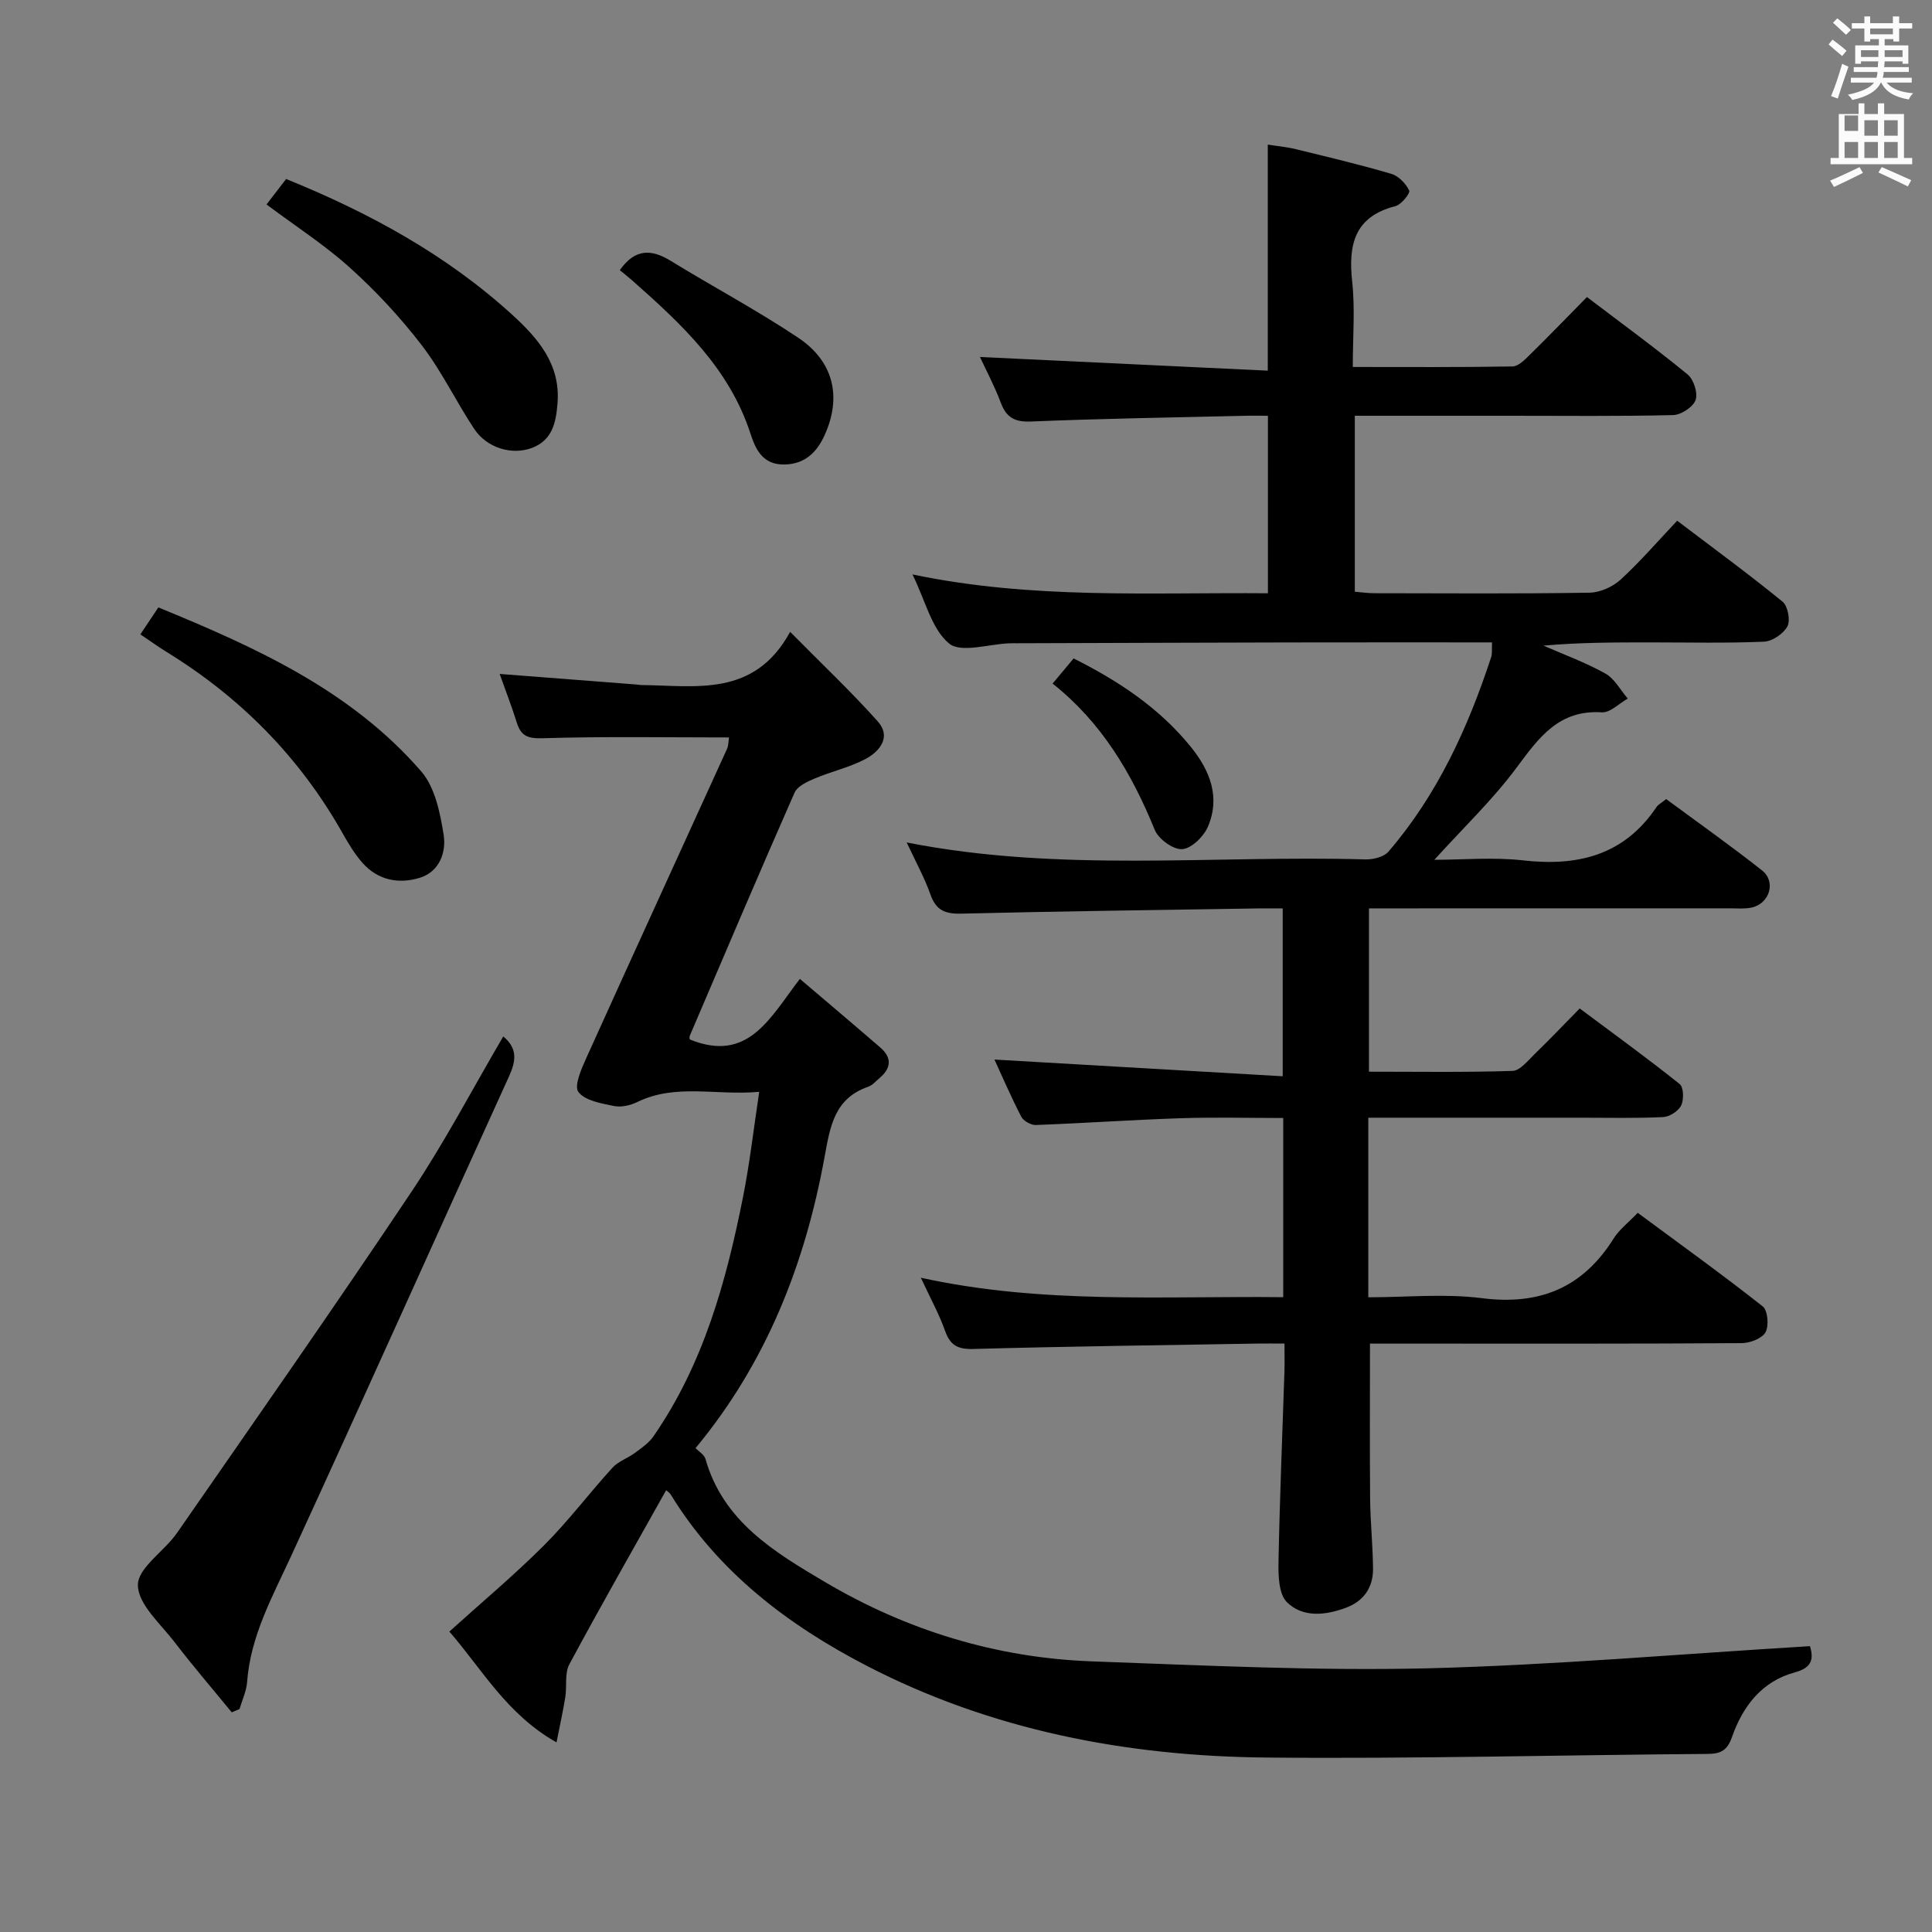 <svg enable-background="new 0 0 400 400" viewBox="0 0 400 400" xmlns="http://www.w3.org/2000/svg"><rect x="0" y="0" width="400" height="400" fill="#808080" stroke="none"/><path d="m378.6 9.2.8-1c.9.7 1.9 1.4 2.9 2.3l-.9 1.1c-1.1-.9-2-1.7-2.8-2.4zm.5 10.7c.9-2.1 1.6-4.3 2.3-6.7.4.2.8.4 1.3.6-.7 2.1-1.5 4.3-2.2 6.6zm.4-15.2.9-.9c1 .8 2 1.6 2.8 2.4l-1 1c-1-.9-1.9-1.8-2.7-2.5zm12.5-1.3h1.2v1.4h2.7v1.1h-2.7v2.7h-1.2v-.5h-1.8v1.3h4.9v3.8h-1.2v-.5h-3.7c0 .4-.1.9-.1 1.2h5.1v1h-5.2c0 .5-.1.9-.2 1.2h6v1h-5.2c1.1 1.3 2.9 2 5.5 2.2-.4.4-.7.8-.9 1.3-2.9-.5-4.8-1.6-5.7-3.5h-.1c-.8 1.7-2.7 2.9-5.9 3.6-.2-.4-.6-.8-.9-1.1 2.8-.6 4.6-1.4 5.4-2.5h-4.8v-1h5.3c.1-.3.2-.7.2-1.2h-4.9v-1h5c0-.4 0-.8.1-1.2h-3.6v.5h-1.2v-3.8h4.9v-1.3h-1.8v.5h-1.2v-2.7h-2.6v-1.1h2.6v-1.4h1.2v1.4h4.7v-1.4zm-6.7 8.4h3.6c0-.4 0-.9 0-1.4h-3.6zm1.9-4.7h4.7v-1.2h-4.7zm6.7 3.3h-3.7v1.4h3.7z" fill="#fafbfa"/><path d="m384.7 21.4h1.3v2.2h2.8v-2.2h1.3v2.2h4.1v9.1h1.7v1.3h-16.9v-1.3h1.7v-9.1h4.1v-2.2zm.3 13.2.7 1.2c-1.8.9-3.8 1.9-6 2.9-.2-.4-.5-.8-.8-1.3 2.4-1 4.4-2 6.1-2.8zm-3.1-7.5h2.8v-3.2h-2.8v4.2zm0 5.6h2.8v-3.3h-2.8zm4.1-4.6h2.8v-3.2h-2.8zm0 4.6h2.8v-3.3h-2.8zm3.6 1.9c2.1.9 4.1 1.8 6.1 2.7l-.7 1.3c-2.2-1.1-4.2-2-6.1-2.9zm3.3-9.7h-2.8v3.2h2.8zm-2.8 7.8h2.8v-3.3h-2.8z" fill="#fafbfa"/><g fill="#010000"><path d="m308.91 133c-14.31 0-28.12-.02-41.94.01-18.83.04-37.66.11-56.49.17-.5 0-1-.01-1.5.01-4.27.15-10 2.07-12.48.04-3.61-2.97-4.87-8.78-7.58-14.3 24.8 5.19 49.01 3.7 73.59 3.9 0-12.18 0-24.07 0-36.75-1.61 0-3.36-.04-5.11.01-14.64.35-29.28.57-43.91 1.18-3.44.14-5.15-.83-6.31-3.95-1.26-3.37-2.97-6.57-4.29-9.41 19.91.95 39.58 1.88 59.59 2.83 0-16.05 0-31.1 0-46.8 1.82.29 3.86.47 5.83.95 6.6 1.61 13.22 3.18 19.74 5.1 1.5.44 3.02 2.02 3.71 3.46.26.54-1.63 2.92-2.85 3.23-8.56 2.19-9.78 8.04-8.95 15.71.61 5.58.12 11.27.12 17.59 11.22 0 22.15.08 33.07-.11 1.21-.02 2.54-1.39 3.56-2.39 3.91-3.84 7.72-7.79 11.85-11.98 7.18 5.45 14.16 10.55 20.84 16.02 1.26 1.03 2.17 3.88 1.65 5.31-.53 1.46-3.01 3.07-4.67 3.11-11.16.27-22.33.14-33.49.14-10.66 0-21.32 0-32.39 0v36.43c1.22.1 2.65.31 4.08.31 14.83.02 29.66.13 44.49-.11 2.19-.03 4.8-1.19 6.44-2.69 4.04-3.69 7.63-7.88 11.73-12.21 7.67 5.82 14.9 11.11 21.82 16.76 1.09.89 1.66 3.87 1.01 5.1-.81 1.53-3.12 3.1-4.84 3.18-7.82.34-15.66.15-23.49.15-7.32 0-14.65 0-22.18.67 4.29 1.88 8.73 3.5 12.8 5.77 1.92 1.07 3.12 3.42 4.65 5.19-1.79 1-3.64 2.96-5.36 2.85-8.84-.56-12.96 5.11-17.55 11.31-4.99 6.75-11.17 12.63-17.13 19.22 5.96 0 12.23-.57 18.35.12 11.37 1.29 20.93-1.05 27.64-11.04.35-.52 1-.84 2-1.65 6.61 4.88 13.37 9.65 19.86 14.78 2.96 2.34 1.55 6.87-2.17 7.68-1.44.31-2.99.16-4.48.16-23 .01-45.99.01-68.99.01-1.8 0-3.61 0-5.75 0v33.81c9.88 0 19.81.16 29.72-.16 1.58-.05 3.19-2.15 4.6-3.51 2.99-2.89 5.86-5.9 9.31-9.42 7.05 5.26 14 10.3 20.7 15.65.83.66.89 3.24.3 4.44-.57 1.17-2.4 2.34-3.73 2.4-5.65.27-11.33.13-16.99.13-12.83 0-25.66 0-38.49 0-1.79 0-3.57 0-5.56 0v37.18c7.95 0 15.84-.8 23.5.18 12.01 1.53 20.93-2.17 27.33-12.4 1.12-1.79 2.93-3.15 4.95-5.27 8.72 6.45 17.45 12.73 25.88 19.37 1.05.83 1.32 4.03.58 5.36-.72 1.29-3.21 2.24-4.93 2.25-21.66.15-43.33.1-64.99.1-3.96 0-7.93 0-11.97 0 0 11.06-.07 21.65.03 32.23.05 4.81.57 9.62.6 14.43.02 3.86-1.95 6.67-5.61 8.03-4.25 1.58-8.95 2.09-12.23-1.17-1.69-1.68-1.78-5.49-1.73-8.32.25-13.14.8-26.28 1.23-39.41.05-1.66.01-3.31.01-5.8-2.01 0-3.77-.03-5.52 0-19.64.34-39.29.58-58.92 1.12-3.24.09-4.78-.77-5.84-3.77-1.21-3.42-2.99-6.64-5.01-10.98 25.24 5.54 50.04 3.74 75.03 4.03 0-12.53 0-24.47 0-37.1-7.14 0-14.26-.19-21.36.05-9.96.33-19.91 1.03-29.87 1.4-1.01.04-2.56-.85-3.02-1.74-2.12-4.1-3.95-8.36-5.54-11.81 19.69 1.14 39.47 2.29 59.68 3.46 0-12.14 0-23.05 0-34.75-1.66 0-3.42-.02-5.17 0-20.48.33-40.95.58-61.42 1.08-3.34.08-5.19-.71-6.34-3.96-1.27-3.57-3.13-6.94-4.92-10.78 31.76 6.27 63.42 2.61 94.91 3.51 1.62.05 3.86-.48 4.82-1.59 10.14-11.79 16.48-25.65 21.28-40.29.25-.76.11-1.64.18-3.05z"/><path d="m374.74 340.82c.73 2.51.56 4.43-3.11 5.42-6.83 1.83-10.81 7.01-13.04 13.39-.96 2.74-2.27 3.48-5.01 3.5-30.47.22-60.95 1.04-91.42.75-28.88-.27-56.94-5.63-82.8-19.04-16.24-8.42-30.67-19.38-40.48-35.39-.24-.39-.68-.66-.96-.92-6.74 12.04-13.55 23.95-20.04 36.04-1.01 1.87-.48 4.53-.84 6.79-.46 2.88-1.1 5.74-1.82 9.38-10.35-5.84-15.46-15.23-22.19-22.94 6.67-6.03 13.41-11.66 19.6-17.85 5.05-5.04 9.36-10.8 14.18-16.08 1.21-1.33 3.16-1.96 4.64-3.06 1.39-1.03 2.91-2.07 3.86-3.46 10.34-14.95 15.05-32.05 18.53-49.55 1.38-6.94 2.18-13.99 3.35-21.75-8.97.81-17.25-1.77-25.22 2.1-1.43.69-3.32 1.15-4.83.84-2.64-.54-6-1.09-7.39-2.91-.94-1.24.63-4.8 1.65-7.06 9.64-21.35 19.42-42.64 29.12-63.96.32-.71.29-1.59.41-2.38-12.94 0-25.69-.23-38.42.16-3.1.1-4.61-.34-5.51-3.22-1.04-3.32-2.3-6.57-3.55-10.09 9.63.74 18.97 1.46 28.31 2.19.33.03.66.11.99.11 11.33.11 23.4 2.61 30.84-11.01 6.64 6.72 12.66 12.4 18.15 18.55 2.83 3.17.43 6.17-2.47 7.73-3.32 1.78-7.14 2.61-10.64 4.1-1.54.65-3.54 1.58-4.13 2.92-7.36 16.72-14.51 33.53-21.69 50.33-.12.27-.01.63-.01.75 12.18 4.98 16.67-4.6 22.81-12.53 5.66 4.82 11.19 9.49 16.65 14.21 2.41 2.08 2.29 4.25-.13 6.29-.76.64-1.47 1.51-2.36 1.82-7.06 2.45-7.89 8.22-9.07 14.65-4.03 22.03-12.01 42.48-26.69 60.17.7.74 1.8 1.37 2.05 2.25 3.66 12.95 14.31 19.31 24.71 25.46 16.99 10.05 35.56 15.74 55.36 16.45 23.1.83 46.25 1.98 69.34 1.44 26.39-.67 52.72-3 79.27-4.59z"/><path d="m47.98 354.52c-3.96-4.84-8.04-9.58-11.84-14.54-2.92-3.8-7.58-7.86-7.59-11.81-.02-3.57 5.47-6.99 8.09-10.78 16.29-23.48 32.68-46.91 48.56-70.66 6.9-10.32 12.68-21.38 18.99-32.14 2.98 2.43 2.66 5.04 1.22 8.21-15.08 33.1-29.93 66.31-45.13 99.35-3.89 8.46-8.42 16.56-9.12 26.11-.14 1.89-1.03 3.72-1.57 5.58-.53.23-1.07.46-1.61.68z"/><path d="m29.06 131.34c1.32-1.98 2.42-3.62 3.73-5.58 20.2 8.29 39.87 17.17 54.42 33.95 2.85 3.29 3.92 8.57 4.64 13.12.57 3.57-.83 7.64-4.92 8.9-4.35 1.35-8.68.53-11.87-3.07-1.63-1.84-2.93-4.02-4.15-6.18-8.86-15.69-21.1-28.08-36.42-37.5-1.69-1.04-3.3-2.21-5.43-3.64z"/><path d="m55.18 42.33c1.36-1.77 2.66-3.46 4.06-5.27 17.17 6.96 33.12 15.64 46.77 28.07 5.34 4.87 10.06 10.24 9.42 18.35-.32 4.03-1.07 7.68-5.34 9.27-4.12 1.54-9.3-.01-11.91-3.95-3.76-5.67-6.72-11.92-10.84-17.29-4.41-5.76-9.44-11.16-14.82-16.02-5.26-4.76-11.32-8.65-17.34-13.16z"/><path d="m128.33 55.93c3.19-4.54 6.58-4.35 10.56-1.91 8.75 5.37 17.85 10.21 26.38 15.91 7.37 4.93 9.02 12.28 5.47 20.14-1.59 3.52-4.06 6.02-8.31 6.1-4.44.08-5.95-2.97-7.07-6.44-4.35-13.4-14.18-22.57-24.29-31.51-.86-.77-1.76-1.47-2.74-2.29z"/><path d="m217.93 141.53c1.52-1.81 2.88-3.45 4.35-5.21 9.4 4.72 17.75 10.28 24.25 18.29 3.98 4.91 6.18 10.43 3.55 16.56-.88 2.04-3.4 4.51-5.32 4.64-1.85.13-4.91-2.09-5.68-3.99-4.76-11.69-10.99-22.25-21.15-30.29z"/></g></svg>